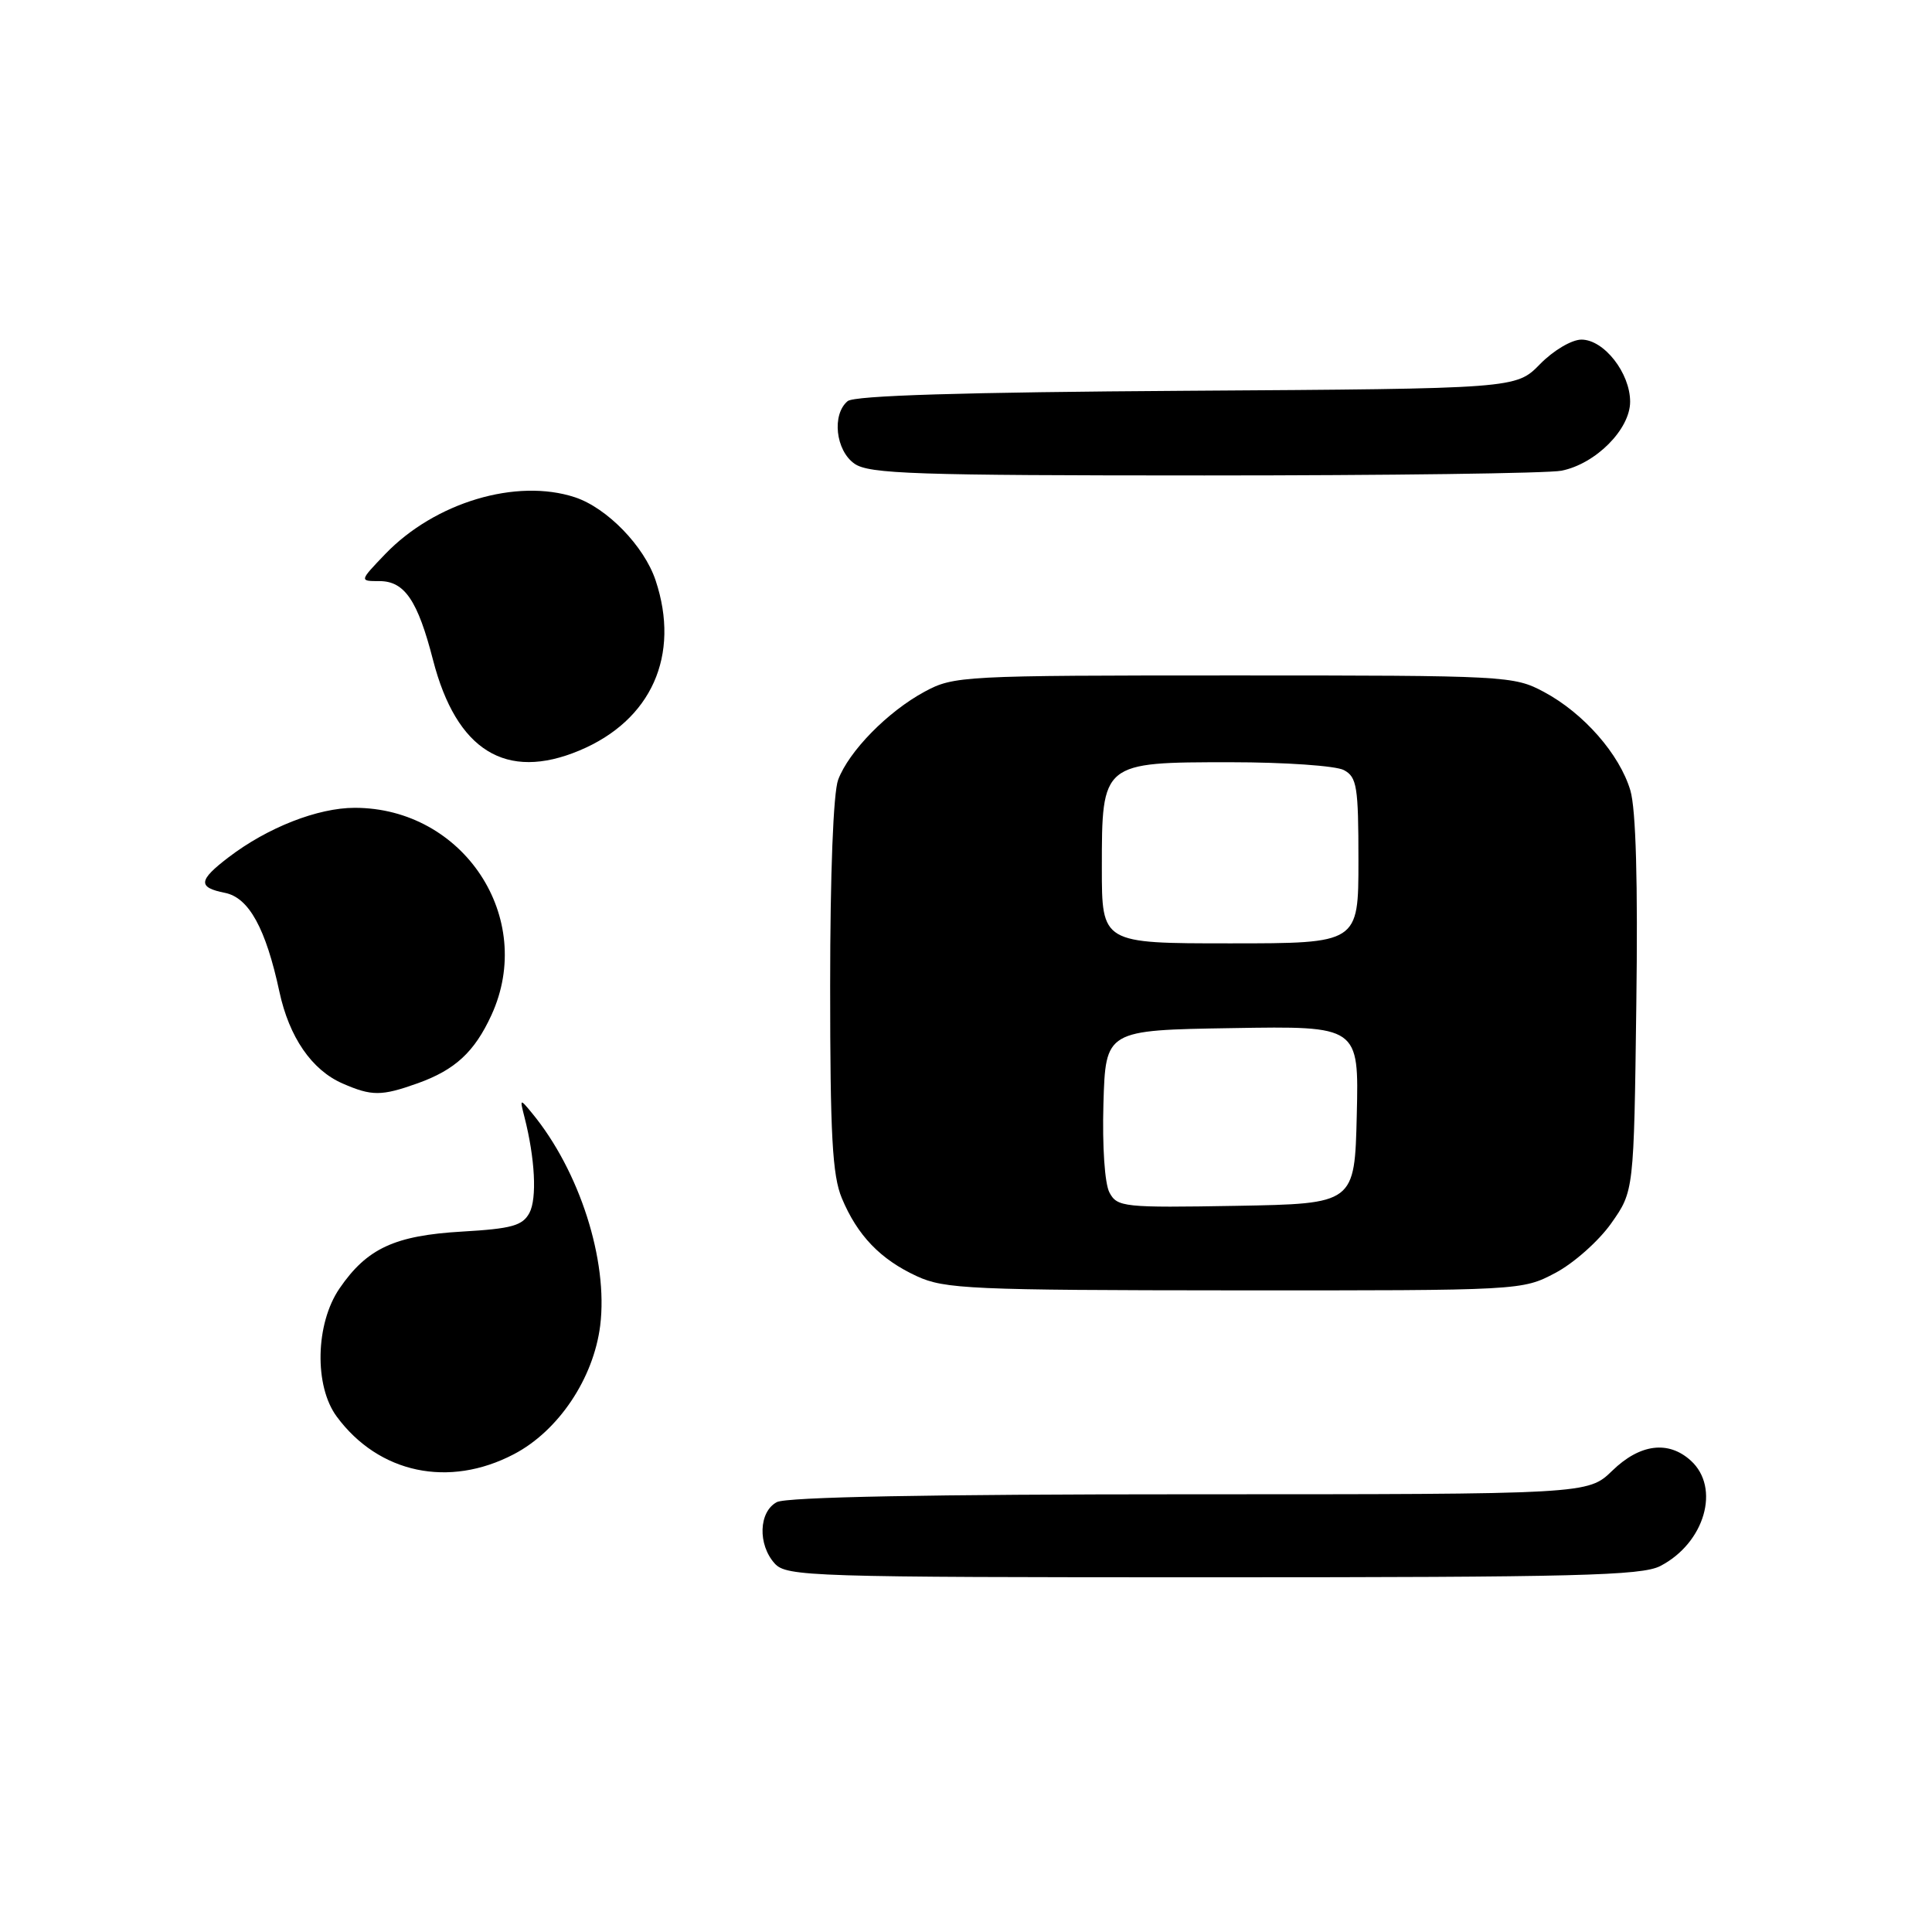 <?xml version="1.0" encoding="UTF-8" standalone="no"?>
<!DOCTYPE svg PUBLIC "-//W3C//DTD SVG 1.1//EN" "http://www.w3.org/Graphics/SVG/1.1/DTD/svg11.dtd" >
<svg xmlns="http://www.w3.org/2000/svg" xmlns:xlink="http://www.w3.org/1999/xlink" version="1.1" viewBox="0 0 256 256">
 <g >
 <path fill="currentColor"
d=" M 219.99 207.51 C 225.89 204.46 228.01 197.13 224.03 193.53 C 221.06 190.84 217.29 191.32 213.63 194.88 C 210.40 198.00 210.40 198.00 157.64 198.00 C 123.17 198.00 104.20 198.36 102.93 199.04 C 100.53 200.32 100.39 204.66 102.65 207.17 C 104.22 208.90 107.34 209.00 160.70 209.00 C 208.78 209.00 217.53 208.78 219.99 207.51 Z  M 68.09 192.69 C 73.99 189.61 78.65 182.66 79.53 175.64 C 80.60 167.01 76.79 155.13 70.50 147.50 C 68.89 145.54 68.86 145.55 69.49 148.00 C 70.90 153.51 71.17 158.81 70.15 160.72 C 69.24 162.41 67.80 162.81 61.24 163.19 C 52.30 163.71 48.63 165.41 44.99 170.72 C 41.79 175.39 41.61 183.66 44.63 187.72 C 50.19 195.24 59.48 197.20 68.09 192.69 Z  M 206.09 168.67 C 208.52 167.39 211.85 164.43 213.50 162.09 C 216.50 157.83 216.50 157.83 216.82 133.17 C 217.04 116.94 216.77 107.21 216.03 104.73 C 214.60 99.93 209.84 94.50 204.59 91.69 C 200.59 89.55 199.66 89.50 163.50 89.50 C 127.47 89.50 126.39 89.56 122.50 91.66 C 117.62 94.30 112.49 99.53 111.06 103.32 C 110.42 105.02 110.00 115.78 110.00 130.60 C 110.00 150.42 110.29 155.77 111.55 158.77 C 113.61 163.71 116.66 166.88 121.50 169.11 C 125.16 170.80 128.70 170.96 163.59 170.98 C 201.56 171.00 201.70 170.99 206.09 168.67 Z  M 55.32 143.55 C 60.30 141.77 62.87 139.40 65.12 134.50 C 71.03 121.62 61.42 107.04 47.00 107.04 C 42.11 107.04 35.45 109.65 30.28 113.60 C 26.27 116.66 26.18 117.59 29.82 118.31 C 32.98 118.95 35.22 123.02 37.02 131.40 C 38.32 137.44 41.31 141.79 45.40 143.57 C 49.27 145.26 50.54 145.25 55.32 143.55 Z  M 76.77 99.45 C 86.32 95.46 90.18 86.83 86.87 76.90 C 85.35 72.36 80.44 67.30 76.18 65.89 C 68.43 63.34 57.63 66.57 51.05 73.41 C 47.61 77.00 47.61 77.00 50.28 77.00 C 53.61 77.00 55.35 79.57 57.38 87.46 C 60.48 99.46 67.04 103.52 76.77 99.45 Z  M 206.91 62.37 C 211.45 61.46 216.00 56.88 216.00 53.23 C 216.00 49.42 212.53 45.00 209.55 45.00 C 208.26 45.00 205.83 46.44 204.06 48.25 C 200.88 51.50 200.88 51.50 157.26 51.78 C 127.60 51.97 113.21 52.41 112.32 53.15 C 110.20 54.91 110.72 59.69 113.22 61.44 C 115.15 62.80 121.25 63.00 159.60 63.00 C 183.88 63.00 205.17 62.72 206.91 62.37 Z  M 147.01 158.02 C 146.38 156.84 146.05 151.92 146.21 146.25 C 146.50 136.50 146.50 136.50 163.28 136.23 C 180.06 135.95 180.06 135.95 179.78 147.73 C 179.50 159.50 179.50 159.50 163.80 159.78 C 148.90 160.04 148.04 159.95 147.01 158.02 Z  M 146.00 115.00 C 146.00 101.01 146.01 101.00 163.07 101.00 C 170.25 101.00 177.00 101.47 178.07 102.04 C 179.80 102.96 180.00 104.22 180.00 114.04 C 180.00 125.00 180.00 125.00 163.00 125.00 C 146.00 125.00 146.00 125.00 146.00 115.00 Z "/>
</g>
</svg>